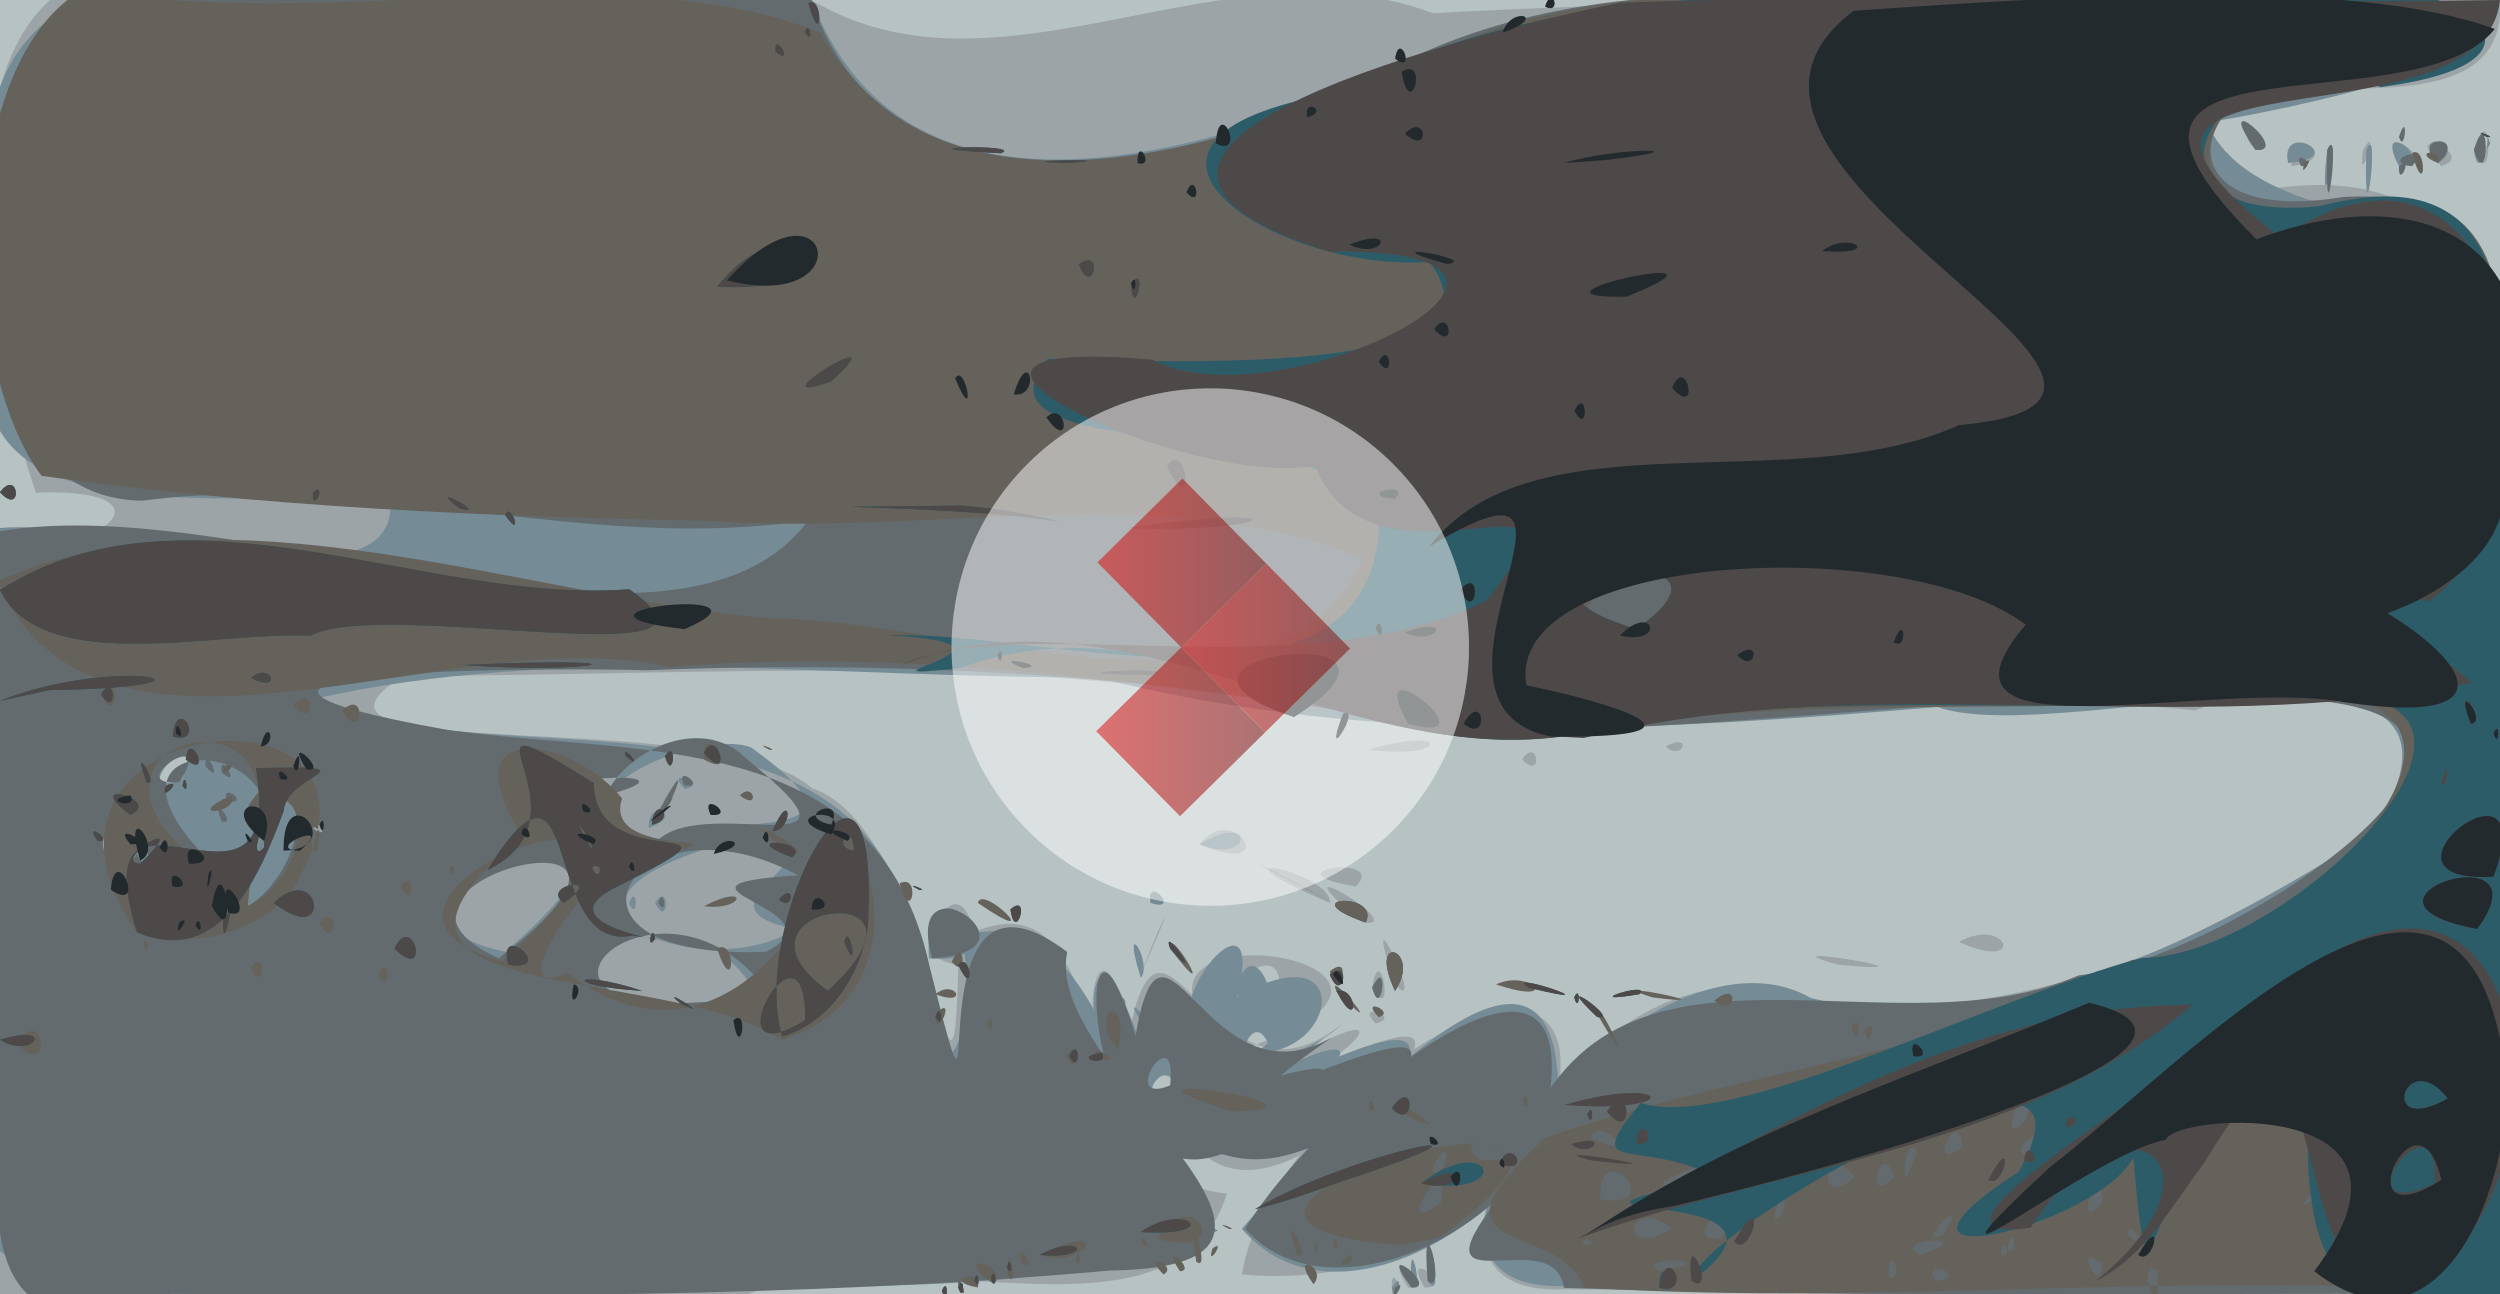 <?xml version="1.0" encoding="UTF-8" standalone="no"?>
<svg
   xmlns:dc="http://purl.org/dc/elements/1.1/"
   xmlns:cc="http://creativecommons.org/ns#"
   xmlns:rdf="http://www.w3.org/1999/02/22-rdf-syntax-ns#"
   xmlns:svg="http://www.w3.org/2000/svg"
   xmlns="http://www.w3.org/2000/svg"
   xmlns:sodipodi="http://sodipodi.sourceforge.net/DTD/sodipodi-0.dtd"
   xmlns:inkscape="http://www.inkscape.org/namespaces/inkscape"
   width="958.75"
   height="496.25"
   viewBox="0 0 767 397"
   id="svg2985"
   version="1.1"
   inkscape:version="0.48.4 r9943 custom"
   sodipodi:docname="thumbnail_cleaned.svg">
  <sodipodi:namedview
     pagecolor="#ffffff"
     bordercolor="#666666"
     borderopacity="1"
     objecttolerance="10"
     gridtolerance="10"
     guidetolerance="10"
     inkscape:pageopacity="0"
     inkscape:pageshadow="2"
     inkscape:window-width="640"
     inkscape:window-height="480"
     id="namedview3014"
     showgrid="false"
     inkscape:zoom="0.32750978"
     inkscape:cx="479.375"
     inkscape:cy="248.125"
     inkscape:window-x="0"
     inkscape:window-y="22"
     inkscape:window-maximized="0"
     inkscape:current-layer="svg2985" />
  <defs
     id="defs2987">
    <filter
       id="0">
      <feGaussianBlur
         stdDeviation="11.864"
         id="feGaussianBlur2990" />
    </filter>
    <linearGradient
       gradientTransform="matrix(0,-1,1,0,0,0)"
       y2="195.277"
       x2="-141.172"
       y1="342.485"
       x1="-141.172"
       gradientUnits="userSpaceOnUse"
       id="Gradient_3">
      <stop
         id="stop3105"
         stop-color="#7A0606"
         offset="0" />
      <stop
         id="stop3107"
         stop-color="#EE0000"
         offset="1" />
    </linearGradient>
    <linearGradient
       gradientTransform="matrix(0,-1,1,0,0,0)"
       y2="260.053"
       x2="-206.869"
       y1="407.261"
       x1="-206.869"
       gradientUnits="userSpaceOnUse"
       id="Gradient_2">
      <stop
         id="stop3100"
         stop-color="#7A0606"
         offset="0" />
      <stop
         id="stop3102"
         stop-color="#EE0000"
         offset="1" />
    </linearGradient>
    <linearGradient
       gradientTransform="matrix(0,-1,1,0,0,0)"
       y2="194.357"
       x2="-271.644"
       y1="341.565"
       x1="-271.644"
       gradientUnits="userSpaceOnUse"
       id="Gradient_1">
      <stop
         id="stop3095"
         stop-color="#7A0606"
         offset="0" />
      <stop
         id="stop3097"
         stop-color="#EE0000"
         offset="1" />
    </linearGradient>
  </defs>
  <path
     d="m0 198c0-66 0-132 0-198 255.67 0 511.33 0 767 0 0 132.33 0 264.67 0 397-255.67 0-511.33 0-767 0 0-66.33 0-132.67 0-199"
     fill="#b7c2c3"
     filter="url(#0)"
     id="path2992" />
  <path
     d="m0 279c0-39 0-78 0-117 25.479 13.02 58.63-12.611 11.03-10.858-14.574-41.41-28.02-127.4 6.819-153.14 76.67 4.588 154.16.724 231.15 2 57.754 34.529 126.97-19.986 190.62 4.04 109.06-5.984 218.21-3.74 327.38-4.04 3.599 55.729-120.67-2.983-81.29 60.13 78.967-19.18 89.94 46.588 81.29 104.16 0 77.57 0 155.14 0 232.71-95.74-.961-191.49-.844-287.24-1.434-63.63 2.781 10.09-106.3 61.785-90.88 57.787 14.163 124.82-8.974 175.19-41.24 66.11-34.636-.709-63.53-43.17-45.49-89.19-9.681-177.69 15.955-265.73 1.491-93.58-20.18-189.29-12.05-284.11-12.12-45.41 28.573 95.95 8.473 125.39 34.472 39.22 13.279 43.37 132.32 45.09 46.42 51.06-27.832 31.26 74.49 82.26 77.904-16.315 52.2-102.15 10.894-149.37 31.883-75.62-1.8-151.39-.687-227.1-1.01 0-39.33 0-78.67 0-118m38-11c14.359-16.702-16.547-13.355 0 0m7-7c-.806-5.654-2.936 4.405 0 0m9-21c16.216-27.405-22.685 6.24 0 0m327 151c9.334-57.894 126.41-129.1 91.23-35.964-20.362 27.14-59.32 39.1-91.23 35.964m46 4c-.398-8.975 5.366 5.511 0 0m5 0c-9.357-14.827 10.568 1.999 0 0m5 0c-7.67-13.12 10.648.261 0 0m-69-42c-45.11 8.08-34.985-96.03-21.366-36.972 10.605-51.673 25.618 30.741 65.37-2.136-59.746 47.09 59.64-29.613 9.586 24.25-12.785 11.12-37.21 30.734-53.59 14.853m-8-17c1.736-13.526-16.793.346 0 0m2-5c.216-9.779-7.859.667 0 0m16 5c69.46-44.525 31.393-1.046 0 0m-35-13c-25.599-29.965 16.281-.352 0 0m35 0c-53.42-50.05 89.83-28.26 0 0m14-4c-9.578-13.577-16.269 13.745 0 0m0-9c6.925-37.36-39.32 14.705 0 0m-41 5c-9.471-14.936 7.104 3.731 0 0m71-1c-6.887-7.183 8.778-1.922 0 0m6-12c-11.986-35.584 10.504 11.538 0 0m-84 6c-4.068-3.741 4.401-1.202 0 0m77-5c2.416-15.83 7.279 12.363 0 0m-71-4c11.03-24.673 8.132-21.401 0 0m-65-7c9.811-40.902 25.379 19.02 0 0m279 4c-27.13-7.496 38.19 3.521 0 0m37-7c14.934-8.224 21.09 9.512 0 0m-183-6c-30.887-25.516 16.268 2.456 0 0m-10-6c-43.21-18.49 1.119-9.277 0 0m-55 0c-1.548-9.149 9.775 3.142 0 0m63-5c-28.734-4.833 10.175-10.372 0 0m-48-13c11.01-13.894 25.626 11.04 0 0m99-26c4.804-7.393 6.674 6.727 0 0m-47-3c25.285-7.743 24.899 3.328 0 0m91-1c8.57-4.515 5.297 4.876 0 0m192-178c1.214-12.872 15.648-1.863 0 0m34 0c-8.832-16.16 12.963.445 0 0m12 0c-13.75-13.721 11.734-3.535 0 0m-57-5c-8.873-9.199 9.626-2.615 0 0m22 0c5.222-8.266-3.101 28.17 0 0m11 0c5.784-9.926-1.991 13.974 0 0m34 0c5.826-18.49 6.04 15.422 0 0m5-2c-2.861-8.996-4.03 8.183 0 0m-385 261c2.646-26.807 23.21 16.778 0 0"
     fill="#9ca4a7"
     filter="url(#0)"
     id="path2994" />
  <path
     d="m0 279c0-39 0-78 0-117 34.498-3.268 120.73 26.562 119.81-7.279-47.857-7.668-149.13 18.18-118.73-68.68-16.752-57.32 6.58-101.84 67.97-86.04 59.985 0 119.97 0 179.95 0 33.784 87.11 148.12 36.912 208.24 9.195 90.7-20.22 184.66-3.612 276.76-9.437 102.48 15.06-130.73 52.885-58.24 34.633 16.685 50.33 128.44 12.29 91.56 108.72-1.238 84.63.293 169.26-.323 253.89-95.65-.772-191.36 1.996-286.95-2.403-69.32 1.904 24.48-117.51 75.51-88.42 59.723 14.953 122.49-19.356 172.53-50.706 45.42-73.39-95.39-25.09-133.66-38.554-86.9 7.198-172.17 12.729-258.18-9.141-79.81.481-163.42-11.02-241.24 6.955 61.15 25.24 169.59-11.301 186.88 76.865.946 55.607 20.443 30.963 13.12-4.367 45.909-13.977 50.46 71.835 78.6 90.37-54.17 23.23-127.25 14.565-189.77 18.759-60.14-10.675-136.12 19.549-184.8-13.11 1.687-34.543.705-69.5.957-104.24m231 24c-27.416-41.44-84.61 9.413-14.605 4.431l7.568-1.216 7.04-3.215m-76-11c70.964-60.36-64.51-14.06 0 0m89-7c-39.22-7.686 30.26-26.999-25.748-25.11-62.07 19.14-1.226 42.82 25.748 25.11m-207-16c20.11-23.69-20.21-19.948 0 0m6-5c-5.148-2.184 1.469 5.783 0 0m154-2c12.511-16.502 81.02 1.64 33.565-32.631-16.351-6.709-71.06 17.409-33.565 32.631m-153-2c-6.465 1.054 6.657 4.167 0 0m54-7c-5.697.154 3.822 4.987 0 0m84-8c27.496-9.996-17.486-8.86 0 0m-126-6c7.601-19.917-18.875 7.01 0 0m325 138c29.444-33.61 100.21-113.54 96.99-36.553-12.535 34.392-68.799 69.4-96.99 36.553m46 18c4.655-7.189.893 8.332 0 0m6-1c-1.071-19.478 4.506 5.524 0 0m5-1c-.531-26.295 5.575 8.686 0 0m-64-39c-46.659 6.613-45.46-95.57-24.61-35.16 10.114-44.807 22.667 29.633 62.757-4.879-69.56 52.04 51.41-28.17 12.413 23.07-12.447 13.686-32.2 21.416-50.56 16.966m-14-19c.626-13.682-14.879 4.327 0 0m19 1c53.3-32.23 31.13 1.387 0 0m-36-14c-10.227-11.139 4.165-19.431 0 0m35 0c-35.696.137 12.538-59.38 1.54-16.15 39-22.319 30.459 24.562-1.54 16.15m11-2c-5.125-11.626-12.539 11.697 0 0m-38-5c-9.471-14.936 7.104 3.731 0 0m72-3c-6.069-6.288 5.317-1.508 0 0m5-8c-8.8-18.569 8.519-12.773 0 0m-84 4c.261-5.671 2.919 3.904 0 0m35-3c5.04-25.07 19.856 13.774 0 0m42-2c4.992-10.791 3.102 10.529 0 0m-71-3c-6.481-20.659 3.934-4.642 0 0m-65-6c-2.318-36.1 32.892 2.865 0 0m279 1h2.132-2.132m-212-5l9.306-11.923-9.306 11.923m253-2h3.571-3.571m17 0h3.571-3.571m-203-5c-23.446-8.108 4.85-9.536 0 0m-10-6c-26.606-14.09-33.63-17.517 0 0m-56 0c-1.548-9.149 9.775 3.142 0 0m15-18c17.439-10.749 16.334 6.799 0 0m63-30c10.874-.4 17.391-.64 0 0m-13 0h3.571-3.571m96 0h3.766-3.766m10-2h2.132-2.132m168-181c-14.01-20.256 11.455 1.035 0 0m10 4c-2.932-13.432 19.64-1.428 0 0m12-4c5.222-8.266-3.101 28.17 0 0m12 0c4.382-10.254-.91 34.05 0 0m10 5c-8.456-16.404 12.922-.386 0 0m12-1c-9.194-11.12 9.87-6.03 0 0m11-4c8.348-15.448 1.898 14.275 0 0m5-2c-2.861-8.996-4.03 8.183 0 0m-575 233c1.311-4.972 2.351 4.851 0 0m4 0c2.61-6.778 2.892 6.631 0 0m8 0c4.524-7.21 4.222 8.447 0 0m-2-23c-.231-9.758 11.612-3.83 0 0m11-12c-6.696-6.956 8.144-1.153 0 0"
     fill="#758b95"
     filter="url(#0)"
     id="path2996" />
  <path
     d="m0 280c0-39 0-78 0-117 76.03-12.98 207.23 51.32 248.02-3.387-68.941 10.388-134.27-15.172-204.07-6.02-64.44.107-61.29-132-15.15-153.6 73.4 0 146.8 0 220.2 0 23.669 74.07 125.51 50.08 177.52 20.952 75.69-39.24 161.62-14.48 242.65-20.942 38.05-8.758 146.95 5.401 61.18 26.717-51.13-20.253-80.58 44.841-11.652 33.739 69.817-4.514 44.513 67.46 48.3 110.7 0 75.28 0 150.56 0 225.84-95.73-.415-191.48 1.283-287.18-1.872-2.958-21.698-51.09 10.07-16.7-31.66 22.926-92.02 112.86-37.34 174.61-64.22 46.736-4.637 167.54-85.66 55.45-85.05-83.81-4-166.96 12.165-250.67 9.573-80.47-16.18-161.93-21.459-243.76-18.14-43.926-1.046-162.76.3-61.2 18.34 57.22 8.218 131.52-1.423 147.66 72.57 20.461 81.58-8.776-42.943 42.22-4.488-7.968 36.475 95.72 96.59 13.262 97.74-95.53 8.495-192.11 8.125-288.73 7.134-63.919 23.334-52.34-28.84-51.952-69.886 0-15.681 0-31.362 0-47.04m233 21c-32.921-38.445-84.68 12.11-14.775 6.291l7.882-1.777 6.893-4.514m-80-7c68.21-52.05-51.918-23.526 0 0m82-2c25.713-12.98-39.871-20.367 9.886-23.433-50.54-27.379-83.34 26.447-9.886 23.433m-160-13c28.336-18.314 13.924-65.21 0 0m-2-7c38.643-48.935-65.37-54.4 0 0m-35-4c18.241-22.654-21.21-16.07 0 0m7-7c-9.782-6.066 4.392 13.212 0 0m154 1c8.625-22.877 76.81 8.661 30.06-29.18-22.477-22.427-67.37 21.22-30.06 29.18m-101-9c-6.173-.027 3.879 5.415 0 0m-14-9c11.134-33.76-16.46 15.19 0 0m98 1c43.28-10.375-29.831-6.52 0 0m-127-5c11.965-18.438-18.578 1.382 0 0m327 137c23.536-39.05 112.82-112.08 90.56-27.335-12.418 29.404-65.809 55.05-90.56 27.335m46 18c4.557-3.379-2.201 6.775 0 0m5 0c-11.854-15.778 9.22.49 0 0m5-2c-2.31-27.561 6.322 5.291 0 0m-63-39c-45.4 17.17-45.817-100.83-26.636-36.16 8.528-50.03 21.461 22.524 60.19.492-62.87 43.689 70.37-32.3 6.711 26.21-11.456 7.833-26.16 14.302-40.27 9.455m-16-21c2.427-21.982-16.552 6.776 0 0m16 3c37.519-14.468 43.934-6.63 0 0m-32-14c-10.227-11.139 4.165-19.431 0 0m80-10c-6.069-6.288 5.317-1.508 0 0m5-8c-8.8-18.569 8.519-12.773 0 0m-84 4l.632-.978-.632.978m77-5c5.36-10.403 2.802 10.932 0 0m-135-9c-9.566-33.04 36.977-2.093 0 0m133-11c-23.446-8.108 4.85-9.536 0 0m-10-6c-26.606-14.09-33.63-17.517 0 0m9-48h3.571-3.571m14 0h2.084-2.084m81 0h2.132-2.132m-75-1h3.118-3.118m254-182c-14.01-20.256 11.455 1.035 0 0m14 5c-3.192-5.71 5.603-.288 0 0m8-5c4.382-10.254-.91 34.05 0 0m13 5h2.132-2.132m9 0c4.59-3.633-.293 7.358 0 0m4 0c-10.487-1.364 5.88-7.546 0 0m8-1c-9.205-8.461 9.908-9.203 0 0m11-4c4.97-16.13 4.66 14.262 0 0m-57-1v-.555.555m34-3c2.988-9.09 1.834 5.874 0 0m-534 235c1.721-5.862 2.916 5.161 0 0m-134-25c-4.061-9.797 5.173 1.549 0 0m2-6c-3.361-6.607 7.466.551 0 0m-2-9c-1.073-7.568 6.577 5.688 0 0m-5-2c.006-7.293 5.946 7.263 0 0m139 14c13.827-25.61-.412 9.235 0 0m8-8c-3.501-7.085 7.403.95 0 0"
     fill="#636b6e"
     filter="url(#0)"
     id="path2998" />
  <path
     d="m289 396c2.095-5.02 1.747 5.673 0 0m5-1c-.493-6.938 4.243 6.225 0 0m6 0c-11.559-2.01 1.435-6.408 0 0m5-1c-14.74-10.299 5.096-6.313 0 0m68 1v-.043.043m5-2v.055-.055m5-3v1.273-1.273m5 2v.826-.826m5 2v-.806.806m5 0v-.806.806m5 0c-7.701-10.408 4.508-5.382 0 0m5 1v-.806.806m78 0c-7.56-21.1-53.14-8.388-11.931-45.904 59.47-21.06 122.85-24.716 180.17-54.596 54.34 1.139 137.23-93.64 34.574-80.07-71.28 5.505-143.32-2.69-214.12 12-89.57-11.04-178.74-29.12-269.39-21.81-66.37-15.305-175.3 44.27-206.07-26.305 69.12-31.426 160.6 4.346 236.29 11.36 55.16-.139 158.39 38.802 182.56-18.243-58.786-24.766-133.82-6.94-199.28-11.574-68.74-1.374-138.59-4.188-206.03-13.865-25.698-34.06-26.18-127.37 13.05-149.46 72.07 13.866 165.81-11.304 225.79 13.541 38.07 66.41 131.43 34.43 186.21 6.891 72.877-33.561 154.11-10.468 231.17-16.962 39.68-8.323 147.32 5.322 58.722 26.355-53.57-19.08-74.51 50.651-9.391 35.508 66.28-11.255 46.16 58.894 48.674 99 0 78.71 0 157.43 0 236.14-93.62-7.736-187.4 3.964-281-2m108-2c11.125-1.402-5.522-7.872 0 0m51-5c-9.123-8.423-.738 10.696 0 0m-63 2c-2.236-10.51-4.343 8.49 0 0m80 0c-7.271-5.807.844 19.451 0 0m-153 0c22.503-3.676-8.329-5.072 0 0m92 0h-1.759 1.759m56-2c-2.077 3.694-5.931-3.677 0 0m-68-3c20.19-6.609-9.56-5.212 0 0m27-1c-1.507-6.169-3.941 4.603 0 0m2-1c-.024-9.143-4.474 3.99 0 0m-131-3c-4.922 1.696 4.567 3.446 0 0m41 0c14.688-21.651-16.729 1.186 0 0m68-1c10.11-15.504-9.818 3.921 0 0m58-2c-5.925.607 9.139 9.251 0 0m-141 0c-13.326-11.253-17.508 10.1 0 0m34-5c3.572-18.07-7.169 9.182 0 0m-5 1v1.835-1.835m103-4c-.319-14.662-9.948 10.547 0 0m-154-1c21.71 3.229-1.217-20.881 0 0m219 0c5.325-8.496-9.162 5.738 0 0m-183-7c21.11-15.831-46.826 10.805 0 0m42 0c-9.808-11.968-11.846 11.45 0 0m12 0c-3.884-12.79-9.457 10.571 0 0m75-1c15.938-1.755-4.95-5.184 0 0m-68-4h-1.759 1.759m34-1c30.33-18.51-11.462-5.04 0 0m40-1c-2.983-10.567-6.942 9.201 0 0m-74-1c-3.992-5.945-5.823 20.451 0 0m14-1c-.591-14.03-11.762 8.618 0 0m-114-3c16.15 8.27 3.545-7.456 0 0m134-6c2.979-23.776-12.172 14.08 0 0m-109-3c-6.32-3.454-.888 7.465 0 0m196-2c11.556-16.08-12.144 2.872 0 0m-205-145c38.41-40.798-52.49-1.623 0 0m-195 198c.376-13.648 3.894 6.665 0 0m48 0c-7.495-7.372 4.762-2.8 0 0m5-1c-6.799-10.07 5.516-.214 0 0m5-3c-3.397-21.268 4.95 4.363 0 0m-54 0c-.714-8.332 5.807 5.081 0 0m85-2c-5.899-18.15 5.03 2.715 0 0m-79 0c23.14-11.837 14.13 5.252 0 0m11 1c1.999-4.483 1.53 5.556 0 0m84-1c4.02 1.842-6.995 5.543 0 0m21 1l.632-.978-.632.978m-63-3c4.557-3.379-2.201 6.775 0 0m-21-1c-2.741-6.04 3.782 2.316 0 0m52 1c.845-5.425 2.229 4.02 0 0m6-1c-.01-6.569 3.174 4.438 0 0m21 0c-101.84-7.37 97.68-64.85 11.528-2.342l-11.528 2.342m12-13c3.474-19.416-15.96 12.506 0 0m-41-2h-1.759 1.759m27-5h-2.132 2.132m15-4c3.762-13.478-9.648 7.6 0 0m11 0h-2.132 2.132m0-2c26.26.153-12.764-11.761 0 0m4-10h-1.759 1.759m-103 34c10.887-18.314 24.575 7.14 0 0m22-3c-5.796-2.956 3.827.494 0 0m1-36c-49.44-15.288 39.984-.97 0 0m51 0c-7.078-8.611 24.489 12.224 0 0m-9-1c-.271-6.335 3.594 3.427 0 0m47-2c2.132-5.502 2.457 5.582 0 0m-124-16c-10.227-11.139 4.165-19.431 0 0m-6 3c-4.556-6.942 9.808 2.186 0 0m-10-1c4.45-6.865 4.149 8.219 0 0m-87-5c-37.852-24.11-144.81-9.451-79.8-62.31-23.287-37.79 15.841-30.351 30.669-11.72-7.04 20.741 53.21 8.19-.415 19.74-14.903 9.252-36.24 42.824-16.236 33.705 46.18 36.06 82.48-22.612 83.958-47.52 16.77 24.06 13.802 58.59-18.18 68.1m-86-24c80.5-73.39-67.3-19.328 0 0m-149 25c9.211-12.829 10.989 12.44 0 0m567-4c4.182-5.317 1.588 8.113 0 0m-4-1c4.182-5.317 1.588 8.113 0 0m-265-1c1.999-4.483 1.53 5.556 0 0m187-3c-1.238-8.194 14.877 25.966 0 0m67 1l-6.848-2.406 6.848 2.406m-134 0c-6.069-6.288 5.317-1.508 0 0m-136-1c7.106-6.86-.268 9.681 0 0m141-7c-8.8-18.569 8.519-12.773 0 0m98 3c7.761-6.79 6.956 5.359 0 0m-43-1c1.999-4.483 1.53 5.556 0 0m24 0c-19.11-5.996 27.384 3.464 0 0m-220-1c6.255-4.933 10.444 4.133 0 0m123-1c-3.666-8.06 17.978 18.23 0 0m79 1h3.571-3.571m-55-2h2.132-2.132m10 0h5-5m15-1c10.704-4.964 20.481 6.891 0 0m-51-4c7.501-6.01 2.348 9.513 0 0m-292 1c3.384-7.694 4.567 7.238 0 0m-39-2c4.663-7.457 4.353 8.941 0 0m215-2c4-8.388 4.864 6.391 0 0m67-4c-1.047-8.67 16.08 21.02 0 0m-139 0c6.129-3.43 5.312 16.07 0 0m-176-1c1.311-4.972 2.351 4.851 0 0m168-1h2.084-2.084m-170-3c-47.99-68.905 92.65-82.8 46.69-11.432-11.758 12.337-30.67 16.783-46.69 11.432m34-8c31.911-17.72 5.233-62.787 0 0m-4-6c36.39-72.21-74.31-44.53 0 0m-29-7c19.01-14.681-9.05-2.491 0 0m55-10c-5.39-6.624-.955 16.912 0 0m-17-6c18.624-29.739-18.98 9.189 0 0m-1 37h1.759-1.759m339-3c-23.446-8.108 4.85-9.536 0 0m-58 2h3.571-3.571m-263-2c6.492-6.984 4.918 10.244 0 0m243-1h1.759-1.759m-5-1h1.759-1.759m73-4c-26.606-14.09-33.63-17.517 0 0m-99 2c9.984.634 22.2 1.41 0 0m-198-1h3.766-3.766m104 0c14.296-7.455 12.274 1.622 0 0m-14-1h1.759-1.759m8 0h2.132-2.132m90 0c1.427-6.085 22.18 15.14 0 0m-65-2h1.759-1.759m56 0h2.084-2.084m-8-2c6.764 3.836 3.424 1.942 0 0m-160-1c4.45-6.865 4.149 8.219 0 0m153-1c6.727-3.342 3.497 13.575 0 0m-6-2h2.132-2.132m-132-2c1.311-4.972 2.351 4.851 0 0m105-5c-24.569-17.514 10.477 1.231 0 0m-41-12c12.507-16.03-6.611 11.397 0 0m25-6c4.422-4.419 6.188 5.059 0 0m-11-11c-.94-13.629 12.487 6.902 0 0m20-3c-5.796-2.956 3.827.494 0 0m196-1h1.759-1.759m-202-1h2.132-2.132m-125-10c7.895-7.45 6.181 10.966 0 0m-15-2c7.279-6.706 6.496 8.875 0 0m-59-3c7.083-7.519 4.524 10.609 0 0m676-163c3.957-3.585-1.959 6.185 0 0m41 0c-8.679-3.387 1.31-5.059 0 0m11 0v-.044.044m-19-3c4.653-3.03 4.344 15.483 0 0m-38-3v.055-.055m61-2c-5.796-2.956 3.827.494 0 0m-228 316c5.475-1.289-.458 10.189 0 0m-12-2h3.571-3.571m-432-111v-.044.044m-20-1c2.852 5.631-15.77 7.084 0 0m-2-9c5.946-2.548-2.588 5.945 0 0"
     fill="#65625b"
     filter="url(#0)"
     id="path3000" />
  <path
     d="m289 396c2.095-5.02 1.747 5.673 0 0m220-1c.219-12.954 9.01 4.02 0 0m10-2c44.12-32.01-67.35-15.559 7.925-31.521-23.749-12.953-42.769.049-23.535-23.1 27.797 9.01 107.02-32.04 153.74-44.489 48.04-.212 139.97-94.99 36.03-78.914-71.65 4.776-144.21-4.781-214.32 11-66.91 8.803-118.29-44.768-184.49-20.995-40.43 4.541 29.866-7.239-21.725-10.05 46.642-2.136 152.08 32.964 150.51-37.897-20.576-30.987-129.04-14.01-101.7-46.952 34.37.565 144.72 6.628 117.1-29.728-47.38 3.393-110.52-37.489-29.558-51.675 91.1-47.53 194.69-23.17 292.52-28.669 43.13-14.466 96.25 18.01 28.843 26.688-46.4-21.769-85.26 43.26-18.531 36.536 69.06-18.258 54.819 51.821 55.19 94.13 0 79.879 0 159.76 0 239.64-52.713 13.313-60.26-12.299-58.895-57.23-49.26-12.966-47.523 89.92-53.56 15.251-11.01 21.542-89.3 39.592-35.23 4.469 32.493-56.932-100.05 18.609-100.32 33.508m-17-200c42.07-29.31-56.48-17.15 0 0m-208 202c2.095-5.02 1.747 5.673 0 0m5-2c.845-5.425 2.229 4.02 0 0m5-1c1.999-4.483 1.53 5.556 0 0m5-3c.845-5.425 2.229 4.02 0 0m5-2l.632-.978-.632.978m5-2c13.465-7.134 16.817 1.708 0 0m31-7c13.419-9.666 26.342 1.583 0 0m35-7c29.499-17.639 89.96-29.23 26.26-8.432-8.613 3.222-17.33 6.211-26.26 8.432m51-8c21.614-16.574 29.16 5.124 0 0m71-3h1.759-1.759m-20-18c2.035-5.082 1.875 5.337 0 0m6-1c7.473-10.435 8.43 10.583 0 0m-66-1c7.326-10.427 7.147 7.582 0 0m-99-16c3.524-6.816 3.512 6.654 0 0m10-1c2.78 4.691-10.14 1.518 0 0m-98-5c-10.734-35.18 30.622-110.67 26.22-33.3-2.297 14.467-11.533 28.958-26.22 33.3m7-5c.443-36.886-30.909 18.928 0 0m7-9c39.726-36.647-36.645-26.521 0 0m8-43c-.153-9.767-7.402-.835 0 0m-17-22l1.67 1.948-1.67-1.948m-245 80c17.847-5.428 10.02 6.329 0 0m578-2h1.759-1.759m-88-5c-15.793-14.92 8.04 1.709 0 0m-203 0c1.721-5.862 2.916 5.161 0 0m269-1h1.759-1.759m-347-3c-8.569-6.804 11.379 5.615 0 0m6 1h1.759-1.759m334 0h1.759-1.759m-4-1h1.759-1.759m-20-1h2.084-2.084m16 0h1.759-1.759m-58-1c1.999-4.483 1.53 5.556 0 0m28 0h3.571-3.571m21 0h3.118-3.118m-335-2c-26.05-1.654-20.818-6.963 0 0m93 1h1.639-1.639m120-1c6.693-1.586 7.05 13.678 0 0m80 1h2.132-2.132m13 0c-20.442 3.528 4.134-4.326 0 0m-51-2h1.759-1.759m6 0h1.759-1.759m11 0c-8.836-5.775 29.04 7.148 0 0m-324-3c10.792.256 17.509.415 0 0m263-1c6.904-5.46 3.791 9.612 0 0m-290-1h2.084-2.084m-40-1h2.084-2.084m78-1c-3.839-14.13 15.283 2.295 0 0m138 0c3.783-4.648 5.224 11.261 0 0m-173-5c5.869-11.952 11.273 11.121 0 0m238 0c-3.174-8.634 11.923 13.429 0 0m-165-4c-28.402 5.942-14.945-67.33-44.47-20.06 35.543-17.294-16.885-57.932 32.673-26.617.086 29.858 55.02 7.604 7.323 31.599-27.744 13.23 31.883 18.999 4.475 15.07m7 1c-.806-5.654-2.936 4.405 0 0m-28-11c13.628-9.142-7.744-5.445 0 0m11-11c-5.264-2.01.582 5.771 0 0m-3-8c-8.915-14.664 3.878 9.846 0 0m-139 28c-17.836-58.55 46.37 6.809 36.503-50.32 38.3-.913 9.185 1.603 8.548 13.07-7.081 18.826-18.893 48.4-45.05 37.26m29-8c-2.966-9.901-3.824 22.683 0 0m-28-13c17.531-17.03-9.991-.608 0 0m38-5c.359-13.13-5.098 5.944 0 0m19 23h2.084-2.084m226-3h3.766-3.766m-16-1c6.469-5.609 1.546 10.969 0 0m-226-2c14.12-13.659 18.623 14.548 0 0m28 1h3.766-3.766m104 0h2.132-2.132m-6-1h2.132-2.132m29-1c5.056-5.985 4.633 4.048 0 0m60 0h1.759-1.759m-73-1h1.759-1.759m56-2c-5.796-2.956 3.827.494 0 0m-158-1h2.132-2.132m119-9c-18.417-6.768 6.54-4.991 0 0m-213-5c-4.986-6.786 5.503.505 0 0m197 0h2.084-2.084m10-3c5.808-14.02 6.492-.219 0 0m-197-5c-15.832-11.683 10.322-4.587 0 0m160 3c.863-9.718 7.922-1.624 0 0m-109-8v-.043.043m-20 0l.632-.978-.632.978m-26-5c-5.38-14.236 4.409 1.841 0 0m6 1c5.946-2.548-2.588 5.945 0 0m5 0c.845-5.425 2.229 4.02 0 0m1-8c.977-9.995 8.474 6.556 0 0m107-1h1.759-1.759m28 0c-1.636-4.75 6.504 5.402 0 0m12 0c3.934-6.03 2.534 8.701 0 0m12-1c4.157-8.733 8.761 10.454 0 0m216-2h1.759-1.759m-209-1h2.132-2.132m7 0h2.132-2.132m-177-2c1.173-13.524 10.729 2.73 0 0m17-5h2.132-2.132m56-1h1.759-1.759m-14-1h1.759-1.759m-112-4c36.582-14.404 77.56-4.232 15.241-3.287l-15.241 3.287m31-2c4.355-7.595 5.198 8.05 0 0m46-5c6.115-5.447 10.114 5.095 0 0m15 0h1.759-1.759m7 0h1.639-1.639m14 0h3.766-3.766m14-1h3.571-3.571m226 0c-40.549-.232 13.786-2.777 0 0m-217-1h2.132-2.132m87 0h6.709-6.709m-81-2c64.21-2.851 39.722 2.985 0 0m69 1h3.118-3.118m32 0h1.639-1.639m-243-24c57.23-36.37 130.23 4.599 193.07-.226 40.03 28.17-75.64 2.334-97.85 14.279-27.27-1.699-82.24 12.841-95.22-14.05m191-19c7.93 0 4.885 0 0 0m155 0c54.32-7.904 47.16 1.468 0 0m-177-1h3.118-3.118m34 0c12.326-.805 9.11-.595 0 0m-41-1h2.132-2.132m163 0c-37.32-5.698-104.03-4.07-30.11-4.893 10.144.819 20.24 2.382 30.11 4.893m-170-2c1.685-4.714 5.912 8.564 0 0m-14-2c-11.835-9 10.01 2.748 0 0m-35-3h3.766-3.766m-88-1h3.766-3.766m25 0h5-5m57 0h1.759-1.759m-100-1c5.841-7.754 7.106 7.746 0 0m58 0h2.132-2.132m38 0c4.59-3.633-.293 7.358 0 0m-28-1h3.571-3.571m9-1h2.132-2.132m281-6c6.389-8.803 8.589 17.797 0 0m-103-26c-25.852 9.268 22.552-20.437 0 0m-35-29c23.725-30.386 51.951 1.944 0 0m127-1c5.411-6.921.74 12.65 0 0m-16-6c8.05-5.503 3.985 11.11 0 0m-3-31c-24.308-.552 20.519-1.624 0 0m-21-3c-37.25-1.839 8.594-2.979 0 0m-25-4h2.084-2.084m-19-1h1.639-1.639m500 0c-5.796-2.956 3.827.494 0 0m-500-7l1.653-.447-1.653.447m4-13l1.449 1.46-1.449-1.46m-18-5h2.132-2.132m-11-1c-.978-7.191 6.235 4.456 0 0m9-6c1.189-4.816 2.883 4.38 0 0m4-4v.911-.911m-3-5c4.653-3.03 4.344 15.483 0 0m11 288c1.577-7.335 4.877 12.06 0 0"
     fill="#2d5c69"
     filter="url(#0)"
     id="path3002" />
  <path
     d="m289 396c2.095-5.02 1.747 5.673 0 0m220-1c2.362-15.18 10.884 3.145 0 0m10-2c-2.472-19.552 8.109 5.336 0 0m124 0c43.823-35.402 8.731-61.47-20.03-16.325-59.941 8.619 118.87-89.01 94.05-85.24 71.848-38.39 69.66 103.93 10.215 104.35-25.812-18.772-13.719-101.94-50.888-39.08-9.956 12.948-18.04 28.729-33.34 36.29m104-30c1.173-30.543-30.924 14.163 0 0m4-26c-13.218-16.732-21.952 12.366 0 0m-457 58c2.095-5.02 1.747 5.673 0 0m5-2c.845-5.425 2.229 4.02 0 0m5-1c1.999-4.483 1.53 5.556 0 0m5-3c.845-5.425 2.229 4.02 0 0m5-2l.632-.978-.632.978m5-2c13.465-7.134 16.817 1.708 0 0m213-4c10.595-18.829 5.469 5.881 0 0m-48-1c59.816-33.823 118.91-71.54 188.74-71.75-52.775 44.686-126.13 49.12-188.74 71.75m-134-2c13.419-9.666 26.342 1.583 0 0m35-7c29.499-17.639 89.96-29.23 26.26-8.432-8.613 3.222-17.33 6.211-26.26 8.432m225-9c8.392-16.226 5.057 3.287 0 0m-174 1c15.713-8.608 12.299 4.096 0 0m25-1l2.01-1.158-2.01 1.158m-1-5c3.616-9.02 10.417 4.103 0 0m28-1c-19.338-5.167 36.714 4.253 0 0m133 0c.731-8.127 6.77 3.02 0 0m-139-5c12.846-3.909 5.754 5.106 0 0m20 0c.315-10.657 8.566.187 0 0m132-5c-1.268-6.397 6.987-1.826 0 0m-147-4c2.035-5.082 1.875 5.337 0 0m6-1c7.473-10.435 8.43 10.583 0 0m-66-1c7.326-10.427 7.147 7.582 0 0m53-1c32.467-9.565 37.907 2.903 0 0m61-4h2.132-2.132m27-4h2.132-2.132m-240-7c3.524-6.816 3.512 6.654 0 0m10-1c2.78 4.691-10.14 1.518 0 0m-98-5c-10.734-35.18 30.622-110.67 26.22-33.3-2.297 14.467-11.533 28.958-26.22 33.3m7-5c.443-36.886-30.909 18.928 0 0m7-9c39.726-36.647-36.645-26.521 0 0m8-43c-.153-9.767-7.402-.835 0 0m-17-22l1.67 1.948-1.67-1.948m-245 80c17.847-5.428 10.02 6.329 0 0m578-2h1.759-1.759m-88-5c-15.793-14.92 8.04 1.709 0 0m-203 0c1.721-5.862 2.916 5.161 0 0m269-1h1.759-1.759m-347-3c-8.569-6.804 11.379 5.615 0 0m6 1h1.759-1.759m334 0h1.759-1.759m-4-1h1.759-1.759m-20-1h2.084-2.084m16 0h1.759-1.759m-58-1c1.999-4.483 1.53 5.556 0 0m28 0h3.571-3.571m21 0h3.118-3.118m-335-2c-26.05-1.654-20.818-6.963 0 0m93 1h1.639-1.639m120-1c6.693-1.586 7.05 13.678 0 0m80 1h2.132-2.132m13 0c-20.442 3.528 4.134-4.326 0 0m-51-2h1.759-1.759m6 0h1.759-1.759m11 0c-8.836-5.775 29.04 7.148 0 0m-324-3c10.792.256 17.509.415 0 0m263-1c6.904-5.46 3.791 9.612 0 0m-290-1h2.084-2.084m-40-1h2.084-2.084m78-1c-3.839-14.13 15.283 2.295 0 0m138 0c3.783-4.648 5.224 11.261 0 0m-173-5c5.869-11.952 11.273 11.121 0 0m238 0c-3.174-8.634 11.923 13.429 0 0m-165-4c-28.402 5.942-14.945-67.33-44.47-20.06 35.543-17.294-16.885-57.932 32.673-26.617.086 29.858 55.02 7.604 7.323 31.599-27.744 13.23 31.883 18.999 4.475 15.07m7 1c-.806-5.654-2.936 4.405 0 0m-28-11c13.628-9.142-7.744-5.445 0 0m11-11c-5.264-2.01.582 5.771 0 0m-3-8c-8.915-14.664 3.878 9.846 0 0m579 27c-46.837-8.806 22.58-30.769 0 0m-718 1c-17.836-58.55 46.37 6.809 36.503-50.32 38.3-.913 9.185 1.603 8.548 13.07-7.081 18.826-18.893 48.4-45.05 37.26m29-8c-2.966-9.901-3.824 22.683 0 0m-28-13c17.531-17.03-9.991-.608 0 0m38-5c.359-13.13-5.098 5.944 0 0m19 23h2.084-2.084m226-3h3.766-3.766m-16-1c6.469-5.609 1.546 10.969 0 0m-226-2c14.12-13.659 18.623 14.548 0 0m28 1h3.766-3.766m104 0h2.132-2.132m-6-1h2.132-2.132m29-1c5.056-5.985 4.633 4.048 0 0m60 0h1.759-1.759m-73-1h1.759-1.759m56-2c-5.796-2.956 3.827.494 0 0m-158-1h2.132-2.132m641-3c-43.03 2.335 15.998-43.09 0 0m-522-6c-18.417-6.768 6.54-4.991 0 0m-213-5c-4.986-6.786 5.503.505 0 0m197 0h2.084-2.084m10-3c5.808-14.02 6.492-.219 0 0m-197-5c-15.832-11.683 10.322-4.587 0 0m160 3c.863-9.718 7.922-1.624 0 0m533-4l1.653-.447-1.653.447m-642-4v-.043.043m-20 0l.632-.978-.632.978m-26-5c-5.38-14.236 4.409 1.841 0 0m6 1c5.946-2.548-2.588 5.945 0 0m5 0c.845-5.425 2.229 4.02 0 0m693-1c3.368-11 1.379 4.616 0 0m-692-7c.977-9.995 8.474 6.556 0 0m107-1h1.759-1.759m28 0c-1.636-4.75 6.504 5.402 0 0m12 0c3.934-6.03 2.534 8.701 0 0m12-1c4.157-8.733 8.761 10.454 0 0m216-2h1.759-1.759m-209-1h2.132-2.132m7 0h2.132-2.132m-177-2c1.173-13.524 10.729 2.73 0 0m426 0c-69.18 8.94-134.68-49.07-203.07-21.785 36.593-17.3 123.65 8.05 180.11-19.972 39.556-48.924-34.417 4.096-52.584-41.37-37.549 7.257-142.6-40.66-50.04-32.529 40.12 20.634 145.44-34.34 54.25-33.17-100.96-32.02 49.896-68.43 89.61-76.39 89.71-3.082 179.83.6 269.72-.781-5.222 48.08-147.74 10.617-67.18 73.08 73.39-50.37 92.96 77.992 45.19 111.46-65.53-19.373-13.439 1.092 13.298 24.922-87.82 17.863-183.31-5.204-272.41 16.958l-4.364-.261-2.534-.152m23-33c42.07-29.31-56.48-17.15 0 0m256 29c-2.269-18.456 3.361 4.673 0 0m7 3c2.095-5.02 1.747 5.673 0 0m-695-4h2.132-2.132m56-1h1.759-1.759m-14-1h1.759-1.759m-112-4c36.582-14.404 77.56-4.232 15.241-3.287l-15.241 3.287m31-2c4.355-7.595 5.198 8.05 0 0m46-5c6.115-5.447 10.114 5.095 0 0m15 0h1.759-1.759m7 0h1.639-1.639m14 0h3.766-3.766m14-1h3.571-3.571m226 0c-40.549-.232 13.786-2.777 0 0m-217-1h2.132-2.132m87 0h6.709-6.709m-81-2c64.21-2.851 39.722 2.985 0 0m69 1h3.118-3.118m32 0h1.639-1.639m-243-24c57.23-36.37 130.23 4.599 193.07-.226 40.03 28.17-75.64 2.334-97.85 14.279-27.27-1.699-82.24 12.841-95.22-14.05m448 0c6.927-8.233 5 11.137 0 0m-257-19c7.93 0 4.885 0 0 0m155 0c54.32-7.904 47.16 1.468 0 0m-177-1h3.118-3.118m34 0c12.326-.805 9.11-.595 0 0m-41-1h2.132-2.132m163 0c-37.32-5.698-104.03-4.07-30.11-4.893 10.144.819 20.24 2.382 30.11 4.893m-170-2c1.685-4.714 5.912 8.564 0 0m-14-2c-11.835-9 10.01 2.748 0 0m-35-3h3.766-3.766m-88-1h3.766-3.766m25 0h5-5m57 0h1.759-1.759m-100-1c5.841-7.754 7.106 7.746 0 0m58 0h2.132-2.132m38 0c4.59-3.633-.293 7.358 0 0m-28-1h3.571-3.571m9-1h2.132-2.132m281-6c6.389-8.803 8.589 17.797 0 0m-103-26c-25.852 9.268 22.552-20.437 0 0m-35-29c23.725-30.386 51.951 1.944 0 0m127-1c5.411-6.921.74 12.65 0 0m-16-6c8.05-5.503 3.985 11.11 0 0m-3-31c-24.308-.552 20.519-1.624 0 0m-21-3c-37.25-1.839 8.594-2.979 0 0m-25-4h2.084-2.084m-19-1h1.639-1.639m500 0c-5.796-2.956 3.827.494 0 0m-500-7l1.653-.447-1.653.447m4-13l1.449 1.46-1.449-1.46m-18-5h2.132-2.132m-11-1c-.978-7.191 6.235 4.456 0 0m9-6c1.189-4.816 2.883 4.38 0 0m4-4v.911-.911m-3-5c4.653-3.03 4.344 15.483 0 0m11 288c1.577-7.335 4.877 12.06 0 0"
     fill="#4c4948"
     filter="url(#0)"
     id="path3004" />
  <path
     d="m710 390c41.09-54.14-42.971-48.48-45.503-40.32-22.264 3.864-88.05 57.29-35.428 8.252 40.761-30.937 129.18-128.42 139.8-26.81 1.842 30.675-19.409 89.54-58.871 58.883m39-28c-7.137-31.636-31.16 19.564 0 0m2-25c-13.218-16.732-21.952 12.366 0 0m-95 48c8.264-14.383 4.779 3.799 0 0m-171-5c47.1-32.718 97.06-47.689 155.9-72.37 60.34 14.205-89.71 53.643-127.16 62.29-10.04 1.612-20.277 4.12-28.734 10.08m-40-19c4.938-6.202 2.967 8.713 0 0m15-4c1.189-4.816 2.883 4.38 0 0m38-1h1.639-1.639m-11-1h1.759-1.759m-21-1h1.759-1.759m9 0h1.759-1.759m10-2h2.132-2.132m-46-1c-2.329-5.831 5.832 1.528 0 0m148-27c-2.083-8.959 7.556 1.463 0 0m-362-11c5.02-4.369 1.98 13.309 0 0m-49-11c4.148.878-2.108 10.04 0 0m233-3c1.685-4.714 5.912 8.564 0 0m351-14c-46.837-8.806 22.58-30.769 0 0m-705-2c4.557-3.379-2.201 6.775 0 0m5 1c1.189-4.816 2.883 4.38 0 0m5-6c3.399-20.922 8.6 15.705 0 0m5 2c-4.239-17.535 9.8 3.148 0 0m108 0l2.991 5.717-2.991-5.717m-123-2v-.043.043m194 1c.208-8.285 8.916.925 0 0m-76-4v-.043.043m-139-2c1.312-15.486 11.429 7.574 0 0m19-1c-2.286-8.154 7.999 1.323 0 0m11-4c2.676-5.264-1.656 11.663 0 0m701 1c-43.03 2.335 15.998-43.09 0 0m-722-5c-5.895-20.13 7.767-3.402 0 0m-3 0l-.008-1.59.008 1.59m153 2c1.189-4.816 2.883 4.38 0 0m-135-1c-3.272-10.151 11.871.313 0 0m29-4c-.368-23.964 20.27-.631 0 0m5 0c12.179-10.309-12.46-.376 0 0m170 3v-.043.043m-109 0l4.79-4.787-4.79 4.787m66-2c2.048-7.229 13.454-3.046 0 0m-170-2c2.829-6.965 3.668 5.529 0 0m133-1c-12.664-5.377 4.311-3.038 0 0m78-1c-12.664-5.377 4.311-3.038 0 0m-220 1c-6.369-7.451 8.321.435 0 0m15 0h1.759-1.759m21-1c-2.741-6.04 3.782 2.316 0 0m179-2c-18.882-5.861 6.875-9.952 0 0m0-3c4.773-9.679-12.641-2.727 0 0m-174 5c-16.381-12.499 5.624-15.723 0 0m153-1c1.721-5.862 2.916 5.161 0 0m-74-1c.73-5.917 5.281 3.723 0 0m17-1v-.806.806m-136-4v.911-.911m57 2c1.999-4.483 1.53 5.556 0 0m106-5c7.81-4.315-12.974 10.467 0 0m14 2c-3.546-7.866 8.488.726 0 0m-39-1c-2.329-5.831 5.832 1.528 0 0m554 0l1.653-.447-1.653.447m-693-5c2.78 4.691-10.14 1.518 0 0m46-5c-2.329-5.831 5.832 1.528 0 0m8-3c-7.629-12.168 7.539 1.565 0 0m-4-1c2.988-9.09 1.834 5.874 0 0m9-2l.571.937-.571-.937m-19-4c2.248-9.761 5.313-.403 0 0m396-3c-49.774-9.677 25.4-96.51-37.625-58.19 32.19-41.622 111.04-14.176 162.62-37.39 93.01-8.219-97.1-78.83-32.22-127.15 61.06-4.101 152.29-10.713 196.62 5.612-24.744 31.01-140.35-2.504-73.14 64.52 57.775-21.705 96.68 7.949 74.71 71.14 12.02 40.447-81.12 62.39-52.659 34.29 35.97 15.174 65.44 45.692 4.789 36.565-40.807-7.376-133.75 18.473-97.61-23.746-37.26-28.27-160.04-22.428-153.2 18.582 25.25 5.172 62.95 16.221 7.729 15.767m-422-1c-.271-6.335 3.594 3.427 0 0m711 0c2.095-5.02 1.747 5.673 0 0m-7-3c-5.897-15.11 5.795-.319 0 0m-354 0h3.571-3.571m8-3c6.297-3.11-6.963 18.328 0 0m20 3c-15.16-26.6 27.717 7.979 0 0m17 0c6.264-10.92 8.105 6.662 0 0m-52-2c-57.4-18.874 50.15-32.11 0 0m8-3v-.043.043m148 0h3.766-3.766m-33-1h3.571-3.571m54 0h5-5m-498-8h2.132-2.132m10-1h1.759-1.759m272 0h1.759-1.759m-135-1c7.93 0 4.885 0 0 0m123 0h3.571-3.571m-32-1c-11.96-4.566 9.235-.729 0 0m-137-1h6.64-6.64m26 0h2.132-2.132m60 0h3.259-3.259m-114-1h1.759-1.759m232-1h3.118-3.118m152-1c7.627-5.985 5.646 6.258 0 0m-227 0c1.999-4.483 1.53 5.556 0 0m45-1h2.132-2.132m224-1h1.759-1.759m6-2c3.457-9.765 4.278 3.145 0 0m-84-2c9.909-10.509 14.605 3.056 0 0m-66-1c15.654-5.628 9.54 4.728 0 0m-221-1c-47.875-5.434 32.995-14.06 0 0m212 0c1.492-6.074 3.586 5.973 0 0m26-12c6.927-8.233 5 11.137 0 0m-344-10h2.132-2.132m-50-2h1.639-1.639m-18-1h2.132-2.132m-7-1h2.084-2.084m245-10h2.132-2.132m154-4c-13.173-1.07 5.31-5.927 0 0m-425-2h2.132-2.132m418-3h2.132-2.132m-10-1h2.132-2.132m-53-15h1.759-1.759m-6-1h2.132-2.132m-10-1h2.084-2.084m-9-1h2.084-2.084m-12-1c6.382-5.761 7.891 11.458 0 0m162-2c4.09-8.06 4.478 8.453 0 0m-172-5c4.745-15.732 8.401 1.105 0 0m202-2c4.352-10.808 8.806 9.758 0 0m-220-3c3.328-5.129 6.753 16.342 0 0m130-5c3.509-7.161 4.88 6.961 0 0m8-9h1.759-1.759m9-1c4.913-7.385 6.838 7.536 0 0m59-10c-39.595.762 42.07-16.741 0 0m-34-2h3.118-3.118m-242-3c31.618-35.499 42.44 10.629 0 0m124 1c1.999-4.483 1.53 5.556 0 0m107-4h1.759-1.759m-10-2c-26.871-7.529 10.874-1.525 0 0m115-4c8.08-6.531 19.779 1.546 0 0m-145-2c15.246-6.04 10.09 5.135 0 0m-29-4h1.759-1.759m-21-12c2.785-7.338 5.104 5.742 0 0m116-9c15.01-4.962 45.834-4.766 12.751-.932l-12.751.932m-136 1h1.759-1.759m5-1c-.309-8.845 5.608 1.714 0 0m-18-1h2.132-2.132m23-1h1.759-1.759m4-1h1.759-1.759m6-1h3.571-3.571m9-2c.902-15.14 9.578 4.84 0 0m58-3c6.683-7.05 8.04 7.19 0 0m-30-5c-1.268-6.397 6.987-1.826 0 0m11-8h1.759-1.759m5-1h1.759-1.759m5-1h2.084-2.084m5-1h2.132-2.132m3-3c8.485-4.979 2.643 15.988 0 0m-2-4c1.325-9.117 6.679 5.137 0 0m19-4h2.132-2.132m14-4c2.449-8.489 14.68-4.958 0 0m13-8c2.288-7.228 5.286 2.748 0 0m7-2h2.132-2.132"
     fill="#232a2d"
     filter="url(#0)"
     id="path3006" />
  <g
     id="Layer_1"
     transform="matrix(0.397,0,0,0.397,252.227,119.13)">
    <g
       id="g3110">
      <g
         id="g3112">
        <path
           id="path3114"
           d="m 446.694,64.099 c 74.972,80.958 70.202,207.342 -10.659,282.419 -80.861,75.077 -207.251,70.47 -282.432,-10.294 C 78.422,255.461 82.865,129.065 163.531,53.779 244.198,-21.506 370.6,-17.227 445.989,63.342"
           inkscape:connector-curvature="0"
           style="opacity:0.5;fill:#ffffff" />
      </g>
      <g
         id="g124152"
         style="opacity:0.5">
        <path
           id="rect124154"
           d="m 342.274,265.921 c 0.007,-0.007 0.007,-0.018 0,-0.025 l -64.751,-65.672 c -0.007,-0.007 -0.018,-0.007 -0.025,-10e-4 l -65.672,64.752 c -0.007,0.007 -0.007,0.018 0,0.025 l 64.751,65.672 c 0.007,0.007 0.018,0.007 0.025,0 l 65.672,-64.751 z"
           inkscape:connector-curvature="0"
           style="fill:url(#Gradient_1)" />
        <path
           id="rect124156"
           d="m 407.971,201.145 c 0.006,-0.006 0.006,-0.018 0,-0.025 l -64.752,-65.672 c -0.007,-0.007 -0.018,-0.007 -0.025,0 L 277.522,200.2 c -0.007,0.006 -0.007,0.018 0,0.025 l 64.752,65.672 c 0.006,0.007 0.017,0.007 0.024,0 l 65.673,-64.752 z"
           inkscape:connector-curvature="0"
           style="fill:url(#Gradient_2)" />
        <path
           id="rect124158"
           d="m 343.194,135.448 c 0.007,-0.007 0.007,-0.018 0,-0.025 L 278.443,69.751 c -0.007,-0.007 -0.018,-0.007 -0.025,0 l -65.672,64.751 c -0.007,0.007 -0.007,0.018 0,0.025 l 64.751,65.672 c 0.007,0.007 0.018,0.007 0.025,10e-4 l 65.672,-64.752 z"
           inkscape:connector-curvature="0"
           style="fill:url(#Gradient_3)" />
      </g>
    </g>
  </g>
</svg>
